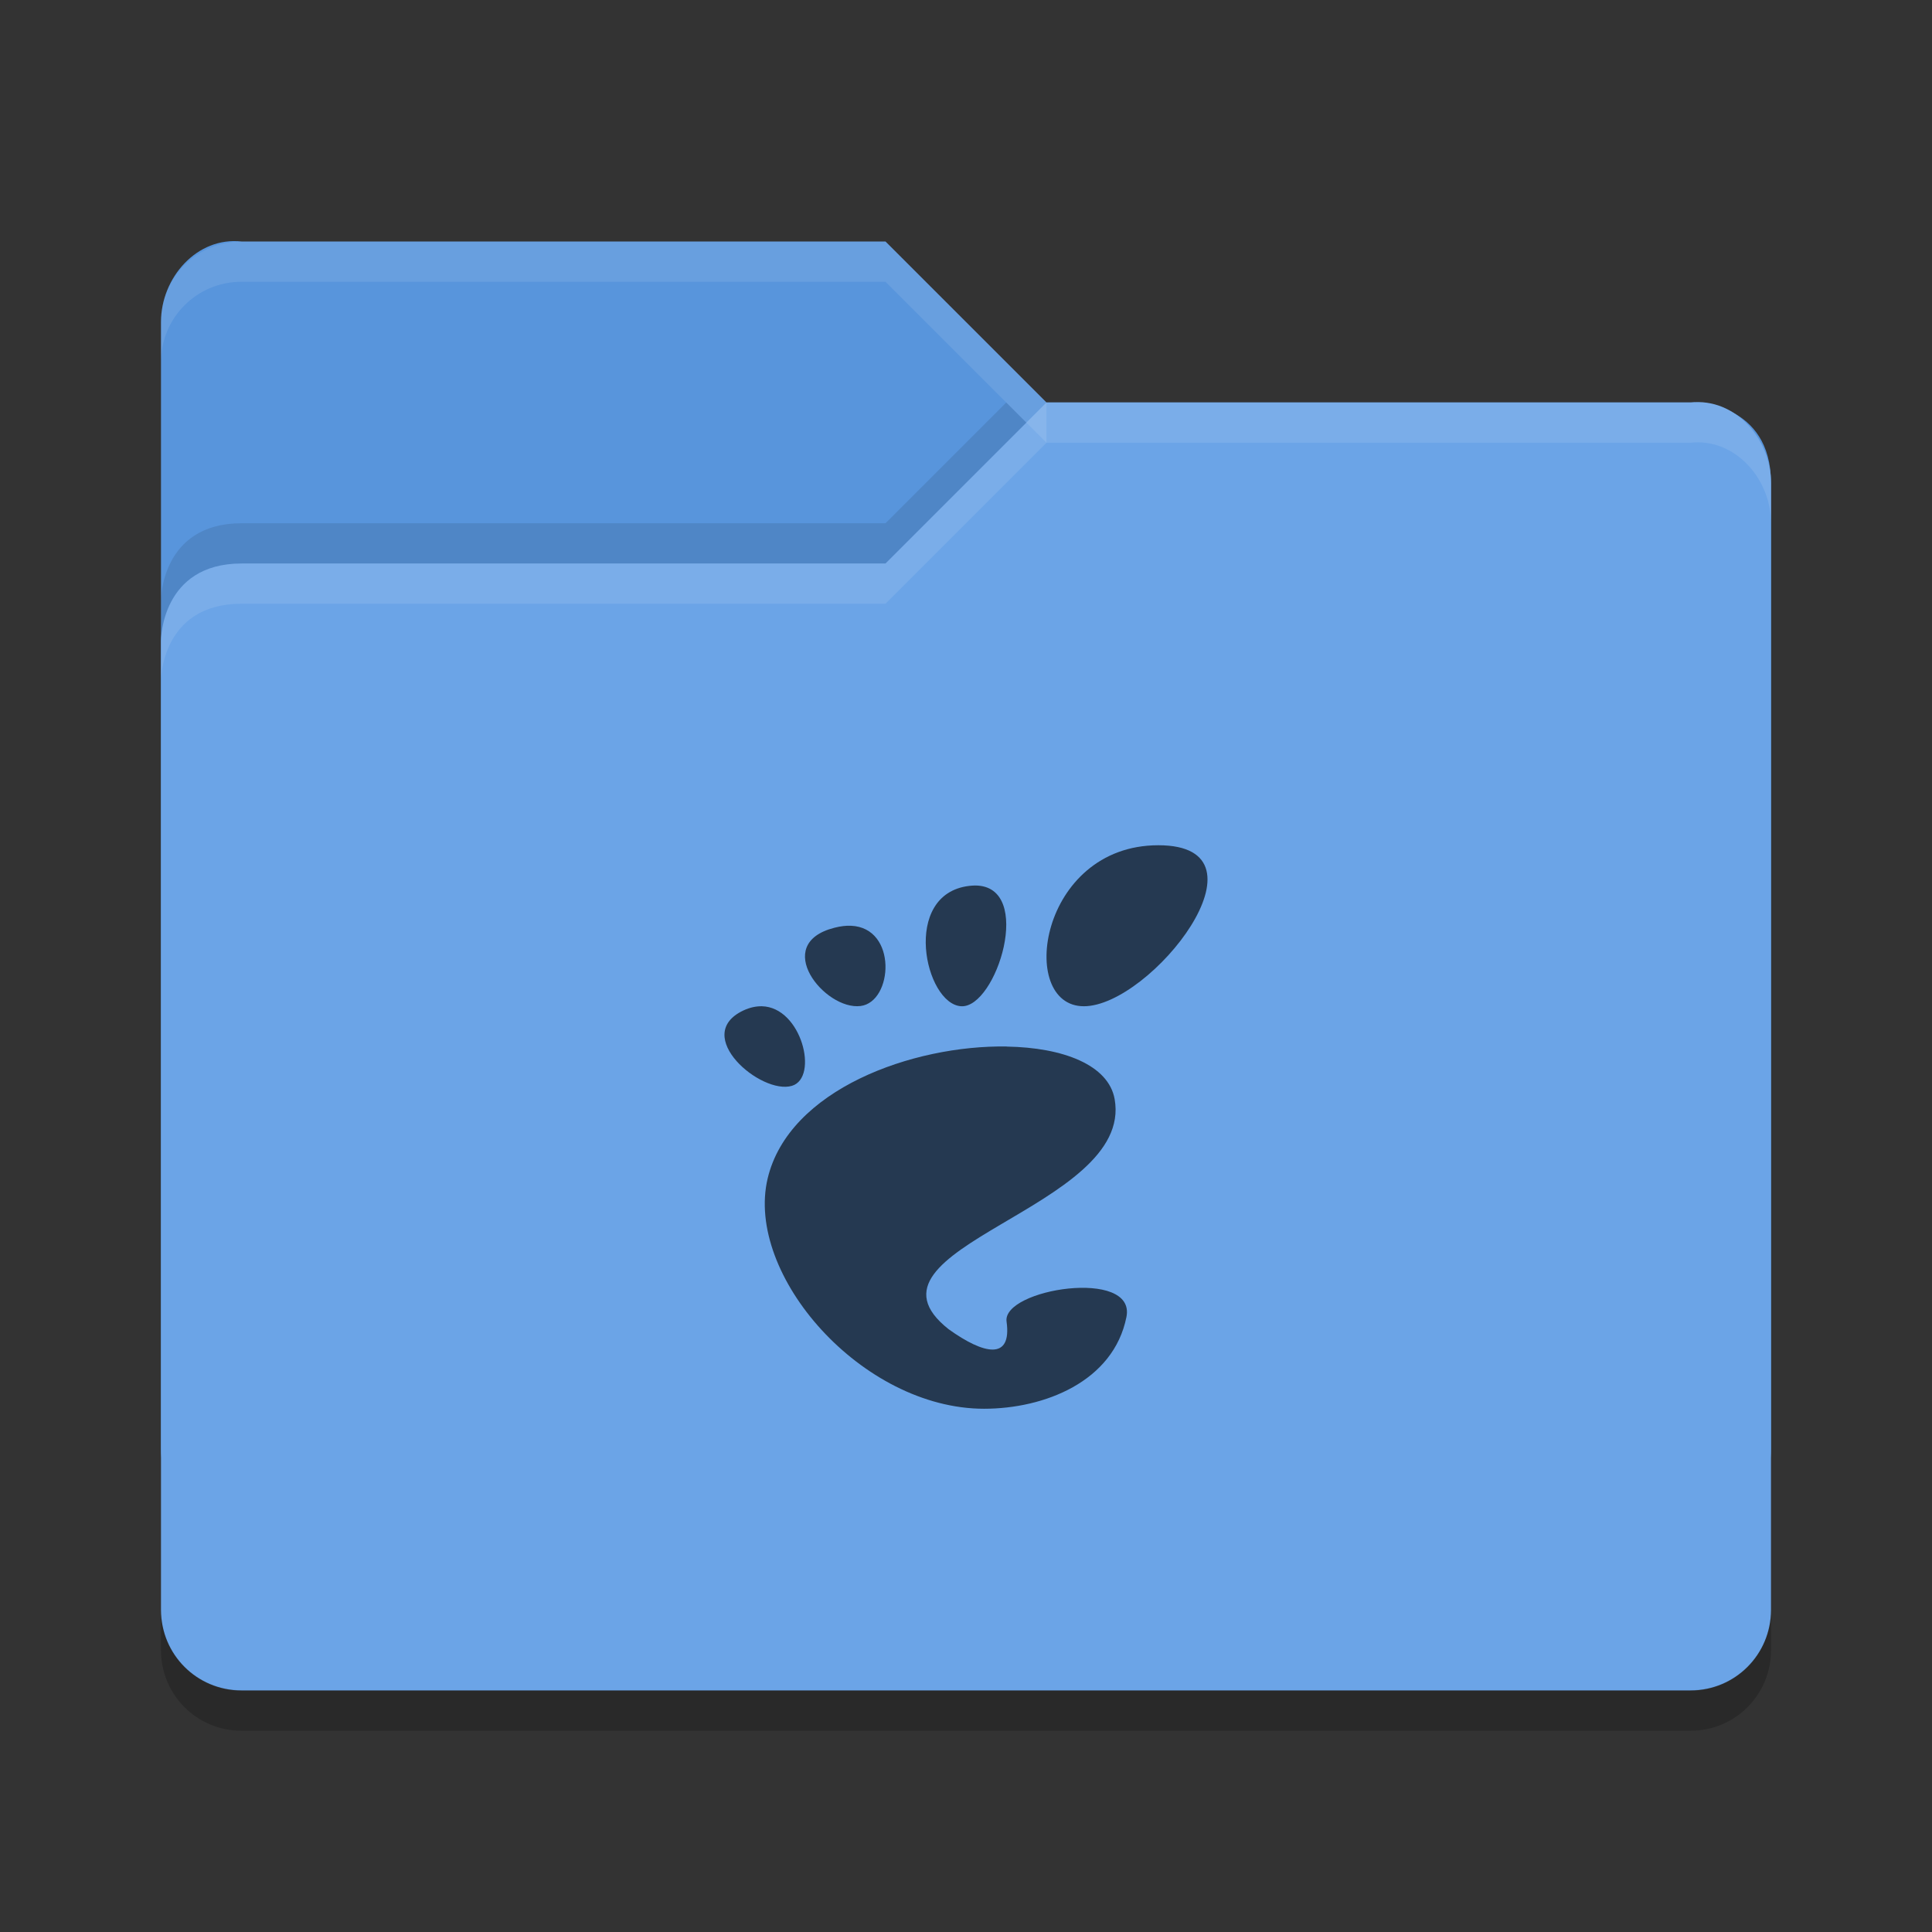 <?xml version="1.0" encoding="UTF-8" standalone="no"?>
<svg id="svg2817" xmlns:rdf="http://www.w3.org/1999/02/22-rdf-syntax-ns#" xmlns="http://www.w3.org/2000/svg" height="48" width="48" version="1.0" xmlns:cc="http://creativecommons.org/ns#" xmlns:dc="http://purl.org/dc/elements/1.1/">
    <rect width="100%" height="100%" fill="#333333" stroke="none"/>
    <path id="path5171" d="m4 36v-28c0-1.108 0.899-2.122 2-2h16l4 4h16.103s1.897 0 1.897 2v24c0 1.108-0.892 2-2 2h-36c-1.108 0-2-0.892-2-2z" fill="#5895dc"/>
    <path id="path5173" d="m44 40v-28c0-1.108-0.899-2.122-2-2h-16l-4 4h-16c-2 0-2 1.917-2 1.917v24.083c0 1.108 0.892 2 2 2h36c1.108 0 2-0.892 2-2z" fill="#6ba4e7"/>
    <rect id="rect4355" opacity=".001" height="20" width="20" y="18" x="14"/>
    <path id="path5175" opacity=".1" d="m6 6c-1.108 0-2 0.892-2 2v1c0-1.108 0.892-2 2-2h16l4 4v-1l-4-4z" fill="#fff"/>
    <path id="path5177" opacity=".1" d="m26 10-4 4h-16c-2 0-2 1.906-2 1.906v1s0-1.906 2-1.906h16l4-4h16c1.101-0.122 2 0.892 2 2v-1c0-1.108-0.899-2.122-2-2h-16z" fill="#fff"/>
    <path id="path5229" opacity=".1" d="m25 10-3 3h-16c-2 0-2 1.906-2 1.906v1s0-1.906 2-1.906h16l3.5-3.5z"/>
    <path id="path5167" opacity=".2" d="m4 39.994v1.006c0 1.108 0.892 2 2 2h36c1.108 0 2-0.892 2-2v-1.006c0 1.108-0.892 2-2 2h-36c-1.108 0-2-0.892-2-2z"/>
    <path id="path8419" opacity=".65" d="m28.779 21c-2.961 0-3.518 4-1.851 4 1.665 0 4.813-4 1.851-4zm-4.55 1c-0.047 0-0.099 0.005-0.151 0.01-1.695 0.204-1.1 2.939-0.197 2.99 0.873 0.05 1.829-2.992 0.349-3h-0.001zm-3.09 1c-0.121-0.005-0.256 0.011-0.405 0.049-1.586 0.401-0.241 2.057 0.647 1.945 0.806-0.101 0.923-1.947-0.242-1.994zm-2.211 2c-0.142-0.002-0.296 0.029-0.459 0.105-1.304 0.616 0.44 2.102 1.207 1.872 0.671-0.202 0.243-1.954-0.748-1.977zm6.082 1c-2.334-0.037-5.412 1.065-5.938 3.279-0.568 2.397 2.343 5.721 5.377 5.721 1.493 0 3.215-0.671 3.537-2.279 0.246-1.226-3.091-0.698-2.978 0.113 0.135 0.973-0.563 0.818-1.438 0.191-2.57-2.025 4.611-2.991 4.123-5.718-0.151-0.849-1.283-1.283-2.683-1.305v-0.002z"/>
</svg>

